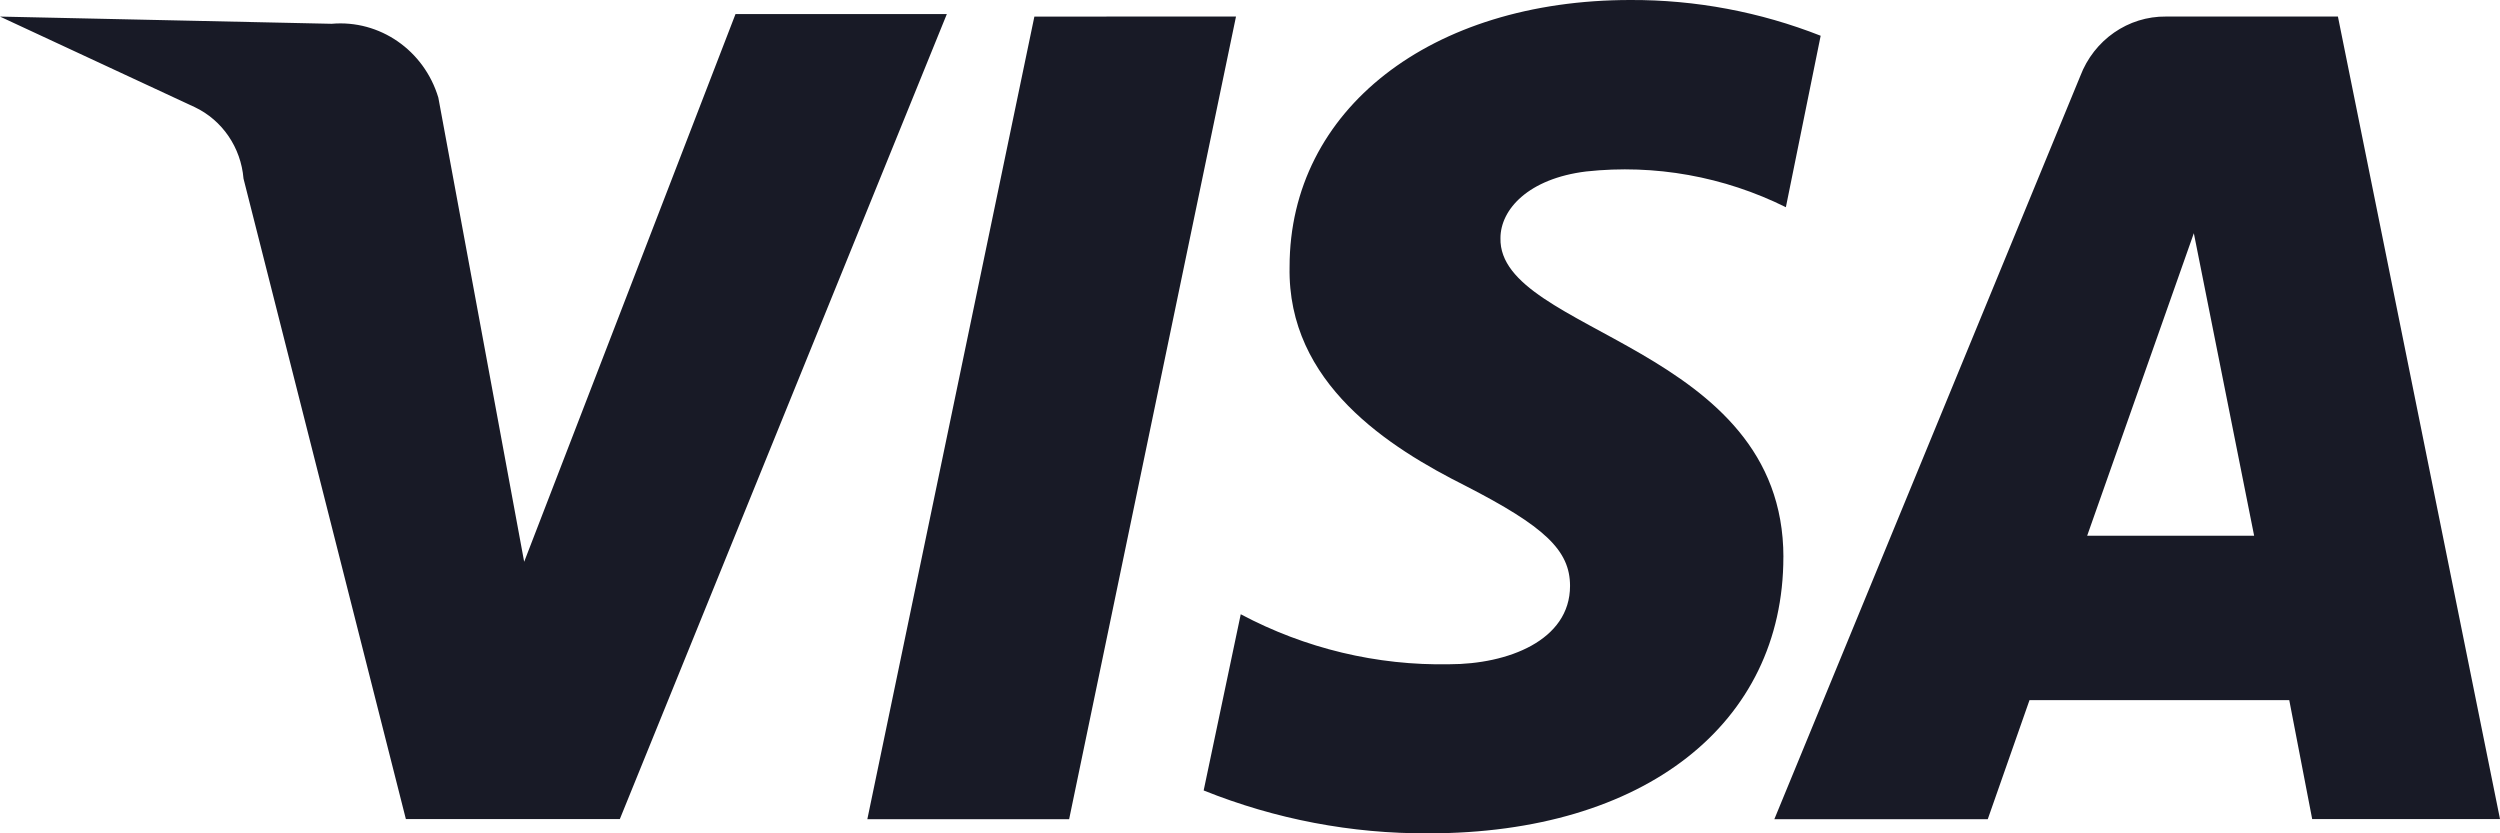 <svg xmlns="http://www.w3.org/2000/svg" width="60" height="20" viewBox="0 0 60 20">
    <path fill="#181a26" d="M0 .398l7.959.173c1.153-.102 2.22.636 2.561 1.772l2.06 11.14L17.652.338h5.072l-7.848 19.32H9.741L5.844 4.286c-.061-.745-.508-1.4-1.169-1.714m38.127 10.802c0-5.087-6.846-5.373-6.791-7.659 0-.686.668-1.43 2.06-1.6 1.643-.178 3.302.12 4.79.858l.835-4.115C42.24.285 40.692-.006 39.132 0c-4.791 0-8.182 2.63-8.182 6.403-.057 2.8 2.395 4.34 4.226 5.259 1.892.972 2.505 1.543 2.505 2.4 0 1.315-1.503 1.88-2.893 1.88-1.742.035-3.464-.378-5.01-1.2l-.89 4.229c1.72.691 3.551 1.04 5.398 1.029 5.176 0 8.515-2.63 8.515-6.631m12.69 6.288H60L56.11.397h-4.124c-.91-.01-1.73.56-2.06 1.43l-7.342 17.834h5.122l1.002-2.858h6.234l.55 2.853zm-5.399-6.8l2.56-7.26 1.447 7.26h-4.007zM29.664.397l-4.005 19.264h-4.843L24.825.398l4.839-.001z"/>
</svg>
